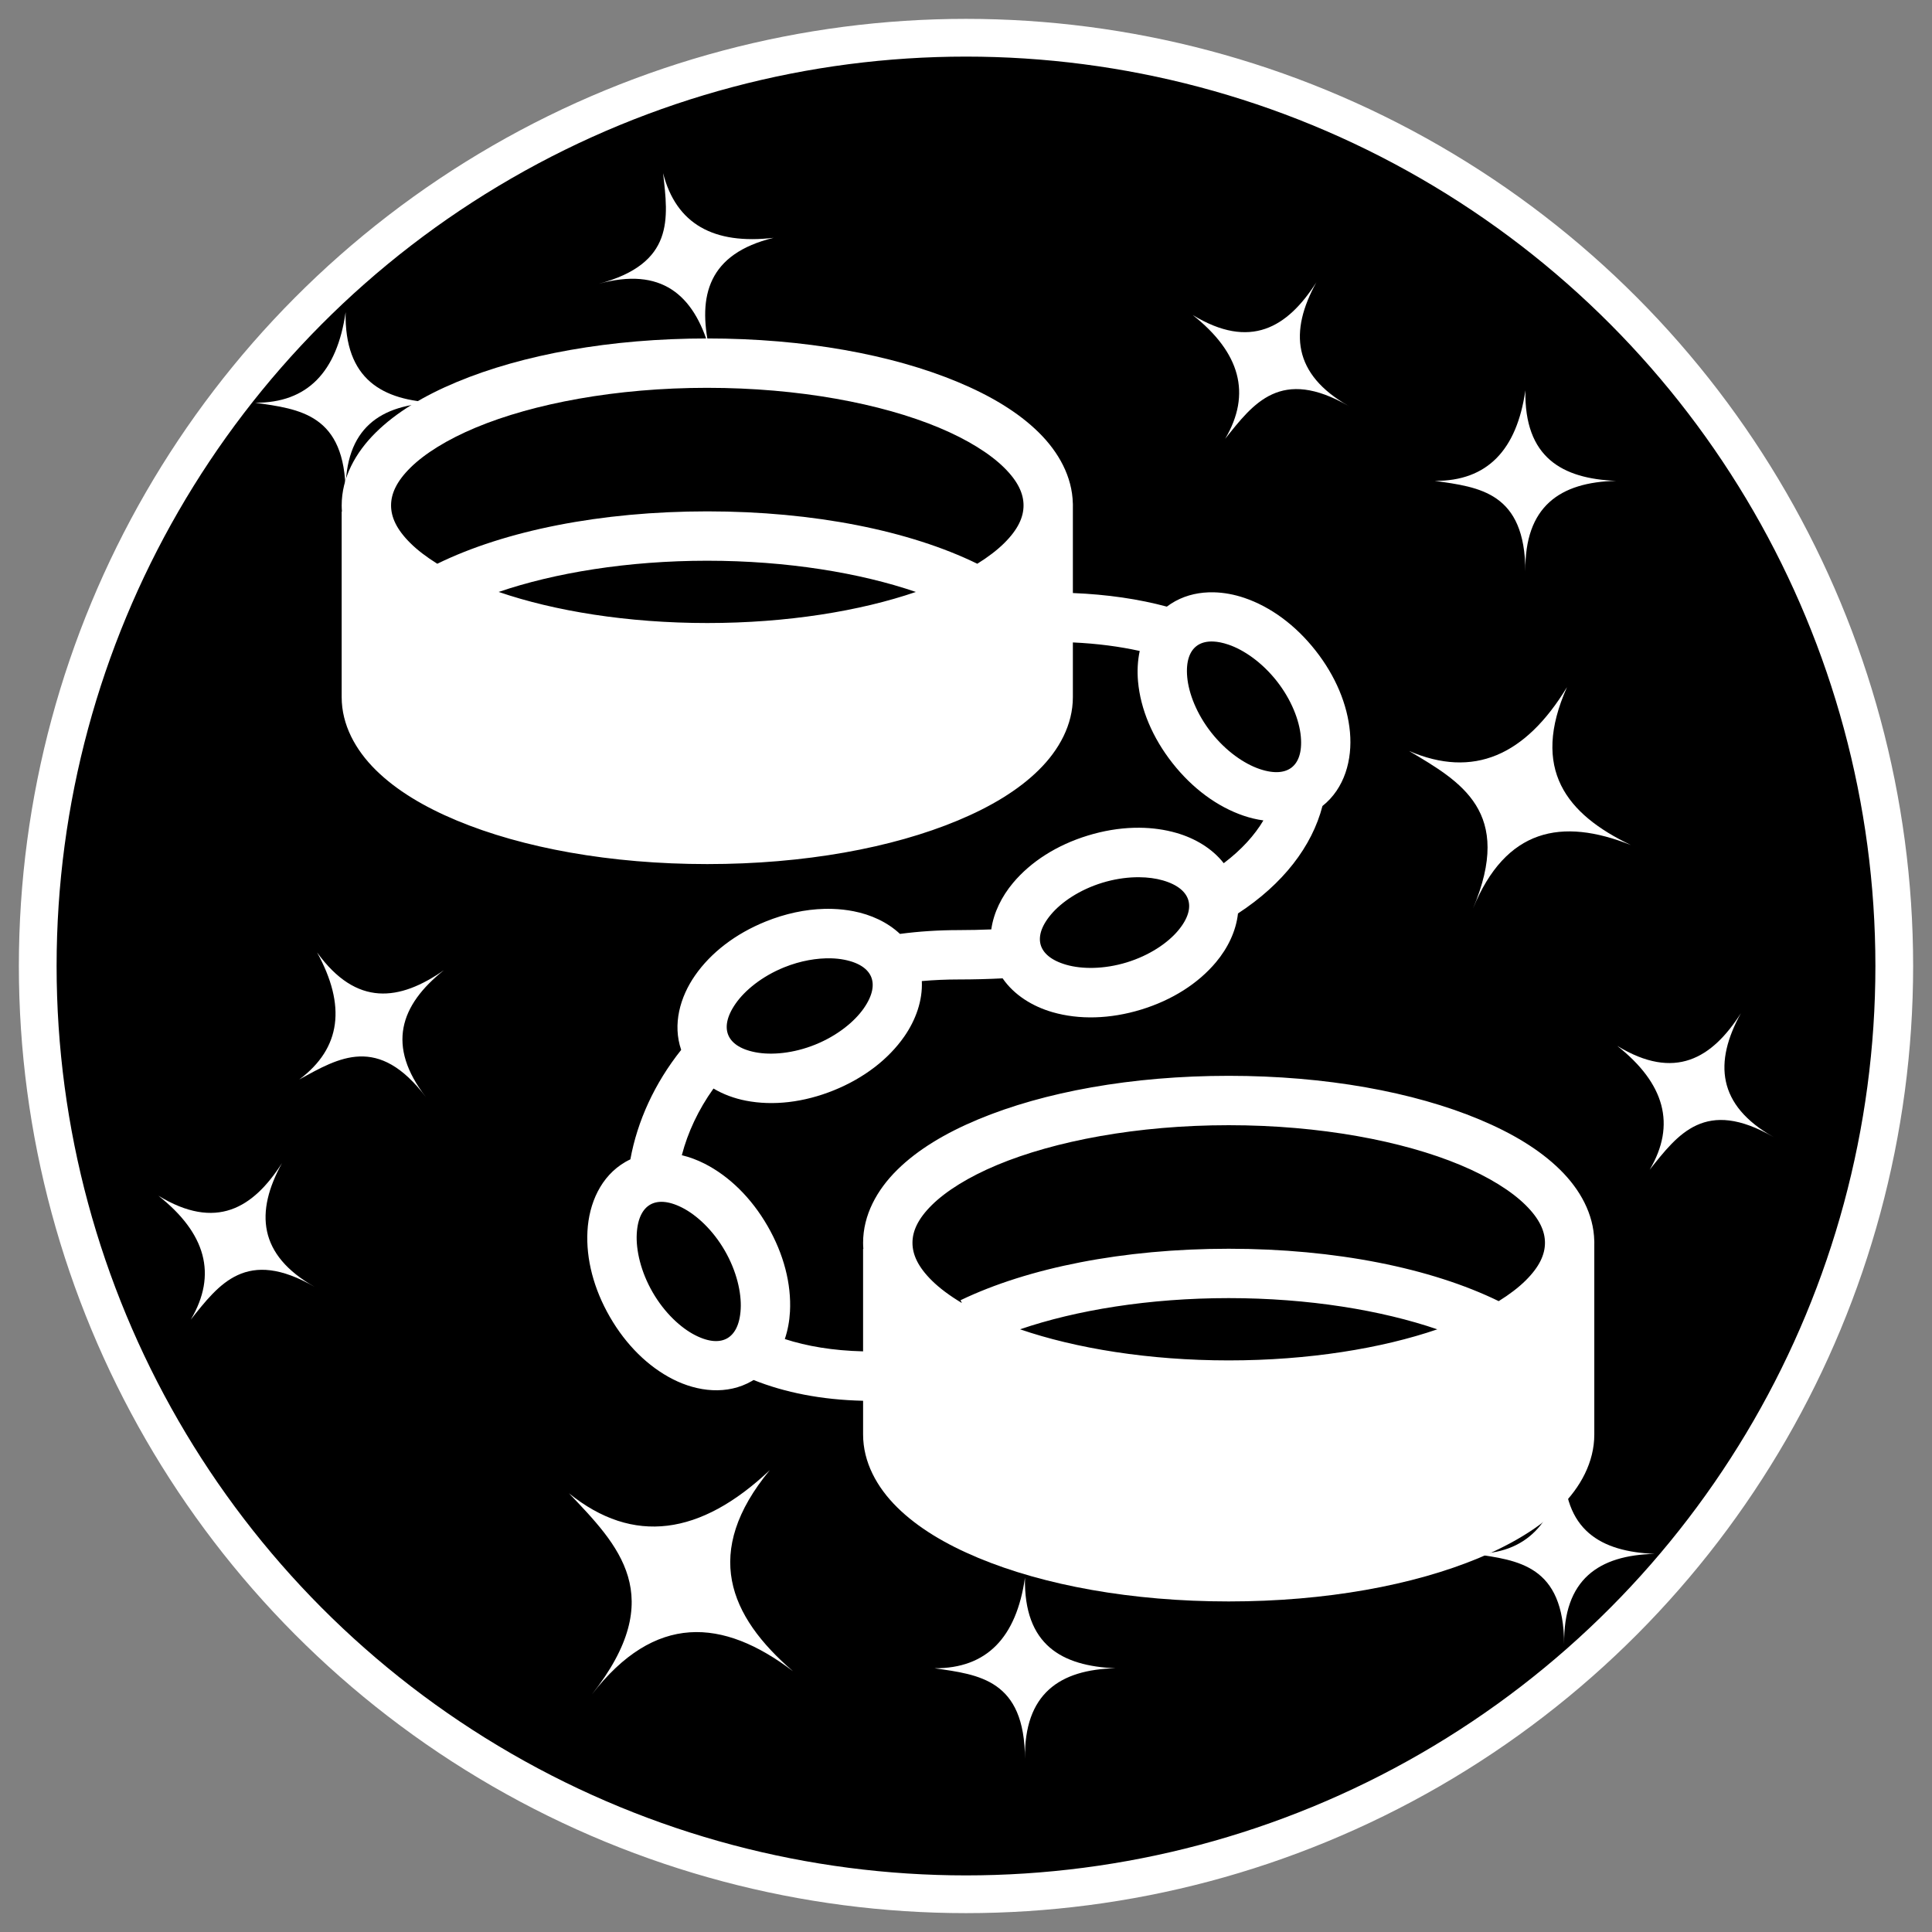 <svg height="512" viewBox="0 0 512 512" width="512" xmlns="http://www.w3.org/2000/svg"><rect x="0" y="0" width="512" height="512" fill="#808080" stroke="none"/><circle cx="256" cy="256" r="246" stroke="#fff" stroke-width="10"/><g fill="#fff"><path d="m187.442 89.695c-25.686 0-48.965 4.27-66.406 11.549-8.721 3.64-16.017 8.019-21.438 13.367-5.419 5.348-9.047 12.009-9.047 19.334 0 .546.028 1.086.067 1.624h-.07v49.175c0 7.322 3.631 13.982 9.052 19.328s12.72 9.726 21.441 13.366c17.444 7.28 40.721 11.551 66.395 11.551 25.675 0 48.951-4.271 66.395-11.551 8.722-3.64 16.02-8.019 21.441-13.366 5.422-5.347 9.051-12.005 9.051-19.329v-14.492c6.489.297 12.397 1.085 17.715 2.261-.559 2.627-.69 5.376-.446 8.085.658 7.319 3.812 14.878 9.133 21.637 5.321 6.758 11.928 11.599 18.889 13.954 1.692.573 3.44.991 5.201 1.233-2.308 3.886-5.754 7.739-10.508 11.337-3.073-3.924-7.63-6.608-12.527-8.02-3.09-.891-6.395-1.353-9.825-1.38-.49-.003-.981.001-1.477.015-3.957.112-8.06.792-12.173 2.051-8.225 2.515-15.127 6.923-19.843 12.562-2.975 3.556-5.129 7.83-5.759 12.316-2.784.113-5.628.185-8.575.185-5.436 0-10.647.349-15.628 1.007-3.325-3.126-7.714-5.111-12.298-6.006-1.803-.352-3.664-.559-5.566-.62-.713-.023-1.432-.025-2.156-.007-5.066.126-10.369 1.25-15.603 3.368-7.973 3.227-14.462 8.225-18.664 14.254-4.018 5.763-6.005 12.997-3.692 19.75-7.047 8.853-11.608 18.844-13.465 29.008-.437.206-.872.426-1.298.672-6.553 3.784-9.68 11.032-10.075 18.371-.396 7.339 1.645 15.27 5.947 22.72 4.301 7.449 10.148 13.184 16.702 16.511 6.552 3.327 14.394 4.244 20.948.461.145-.084.278-.177.419-.264 8.268 3.311 17.976 5.257 29.031 5.507v8.932c0 7.323 3.631 13.982 9.053 19.33 5.421 5.346 12.719 9.724 21.441 13.364 17.444 7.28 40.721 11.553 66.395 11.553s48.951-4.273 66.394-11.553c8.722-3.64 16.022-8.018 21.444-13.365 5.421-5.348 9.051-12.007 9.051-19.331v-50.574c0-.074.007-.147.007-.221s-.007-.147-.007-.221v-.277h-.008c-.161-7.127-3.737-13.609-9.034-18.836-5.42-5.348-12.717-9.728-21.438-13.367-17.441-7.28-40.718-11.549-66.404-11.549-25.687 0-48.965 4.27-66.406 11.549-8.721 3.64-16.017 8.019-21.438 13.367-5.421 5.348-9.049 12.009-9.049 19.334 0 .546.028 1.087.067 1.626h-.07v27.145c-7.987-.198-14.873-1.36-20.74-3.263.78-2.324 1.232-4.784 1.365-7.257.396-7.34-1.645-15.271-5.947-22.721-4.301-7.45-10.15-13.183-16.702-16.51-1.915-.972-3.939-1.729-6.008-2.233 1.567-6.023 4.362-12.044 8.39-17.668 2.607 1.554 5.544 2.625 8.568 3.214 7.213 1.408 15.351.484 23.324-2.744 7.974-3.227 14.462-8.225 18.666-14.254 3.026-4.342 4.896-9.518 4.652-14.694 3.163-.279 6.439-.427 9.832-.427 3.988 0 7.842-.105 11.58-.297 3.055 4.445 7.945 7.446 13.229 8.968 7.062 2.036 15.249 1.83 23.476-.686s15.127-6.924 19.843-12.562c3.108-3.715 5.311-8.212 5.826-12.918 11.942-7.792 19.617-17.768 22.387-28.473 5.901-4.685 7.945-12.278 7.29-19.574-.657-7.319-3.811-14.878-9.132-21.637-5.321-6.758-11.928-11.599-18.889-13.954-2.611-.883-5.351-1.406-8.071-1.467-.908-.021-1.813.009-2.709.095-3.474.333-6.825 1.5-9.733 3.7-7.425-1.998-15.746-3.234-24.899-3.602v-22.997c0-.074.007-.147.007-.221 0-.074-.007-.147-.007-.221v-.277h-.008c-.161-7.127-3.735-13.609-9.031-18.836-5.419-5.348-12.716-9.728-21.437-13.367-17.441-7.28-40.719-11.549-66.406-11.549zm0 13.083c24.212 0 46.109 4.172 61.367 10.539 7.629 3.185 13.564 6.93 17.288 10.605s5.152 6.933 5.152 10.022c0 3.088-1.428 6.346-5.152 10.02-1.845 1.82-4.235 3.657-7.101 5.436-17.896-8.75-43.258-13.884-71.556-13.884-28.297 0-53.651 5.124-71.552 13.883-2.866-1.778-5.256-3.615-7.1-5.435-3.724-3.675-5.152-6.932-5.152-10.021 0-3.089 1.428-6.347 5.152-10.022s9.658-7.42 17.287-10.605c15.259-6.368 37.157-10.54 61.368-10.54zm-.002 45.821c21.152 0 40.543 3.234 55.276 8.274-14.735 5.052-34.12 8.236-55.273 8.236-21.16 0-40.551-3.185-55.289-8.239 14.734-5.038 34.139-8.271 55.286-8.271zm134.062 21.407c1.169.049 2.513.304 4.042.822 4.078 1.38 8.908 4.707 12.805 9.656 3.898 4.95 5.998 10.426 6.383 14.714.385 4.289-.727 6.85-2.409 8.175-1.682 1.325-4.433 1.805-8.512.424-4.078-1.38-8.908-4.706-12.805-9.655s-5.997-10.426-6.382-14.714c-.385-4.289.727-6.85 2.409-8.175.84-.663 1.95-1.113 3.357-1.226.352-.028.723-.035 1.113-.02zm-19.635 62.468c2.339.015 4.48.315 6.29.836 4.137 1.193 6.124 3.156 6.749 5.204.626 2.047.077 4.785-2.685 8.088-2.762 3.304-7.609 6.603-13.633 8.445-6.024 1.841-11.889 1.818-16.026.625-4.137-1.192-6.124-3.156-6.749-5.203-.626-2.048-.079-4.786 2.684-8.088 2.762-3.303 7.611-6.603 13.635-8.445 3.012-.92 5.985-1.376 8.722-1.452.342-.009.679-.014 1.014-.011zm-81.617 21.491c1.233.033 2.39.158 3.447.364 4.226.825 6.377 2.605 7.18 4.591s.497 4.76-1.965 8.294c-2.463 3.532-7.002 7.245-12.841 9.608-5.84 2.364-11.684 2.854-15.911 2.03-4.226-.826-6.375-2.607-7.178-4.592s-.499-4.76 1.963-8.292 7.003-7.245 12.841-9.608c4.379-1.773 8.762-2.493 12.462-2.394zm105.371 44.224c24.213 0 46.109 4.172 61.367 10.541 7.63 3.185 13.563 6.93 17.287 10.605 3.724 3.675 5.155 6.934 5.155 10.022s-1.431 6.346-5.155 10.02c-1.845 1.82-4.236 3.658-7.104 5.437-17.892-8.736-43.254-13.884-71.552-13.884-28.036 0-53.201 5.061-71.062 13.642l.357.743c-3.237-1.934-5.927-3.945-7.946-5.938-3.724-3.675-5.155-6.932-5.155-10.021s1.431-6.347 5.155-10.021c3.724-3.675 9.657-7.422 17.287-10.606 15.26-6.368 37.156-10.54 61.369-10.54zm-149.825 20.323c1.409.089 3.067.556 4.987 1.531 3.84 1.95 8.145 5.93 11.294 11.386 3.15 5.455 4.445 11.175 4.214 15.475-.232 4.3-1.698 6.676-3.553 7.747-1.855 1.071-4.645 1.151-8.484-.798-3.84-1.948-8.147-5.929-11.297-11.386-3.15-5.455-4.445-11.175-4.214-15.475s1.698-6.676 3.553-7.746c.927-.535 2.087-.824 3.497-.735zm149.823 25.499c21.157 0 40.544 3.227 55.281 8.274-14.737 5.052-34.123 8.236-55.279 8.236-21.161 0-40.554-3.186-55.293-8.241 14.739-5.049 34.133-8.269 55.291-8.269z"/><path d="m271.629 418.108c-2.273 15.83-10.105 24.082-23.998 23.998 11.872 1.684 23.914 3.03 23.998 23.996-.253-17.261 9.177-23.659 23.996-23.996-14.23-.589-24.333-6.148-23.996-23.998z"/><path d="m414.516 387.796c-2.273 15.83-10.103 24.082-23.996 23.998 11.872 1.684 23.912 3.03 23.996 23.996-.253-17.261 9.179-23.659 23.998-23.996-14.23-.589-24.335-6.148-23.998-23.998z"/><path d="m204.005 389.598c-18.356 17.345-36.206 19.871-53.215 6.146 13.051 13.725 26.607 27.281 6.062 53.299 16.672-21.555 34.691-20.292 53.299-6.146-17.008-14.651-24.081-31.575-6.146-53.299z"/><path d="m74.734 308.229c-7.662 11.999-17.514 17.927-32.754 8.656 12.546 9.927 15.661 20.848 8.588 32.812 7.494-9.414 14.735-19.14 32.838-8.648-14.988-8.471-15.829-19.845-8.672-32.82z"/><path d="m461.348 268.522c-7.662 11.999-17.514 17.927-32.754 8.656 12.546 9.927 15.661 20.848 8.588 32.812 7.494-9.414 14.735-19.138 32.838-8.646-14.988-8.471-15.829-19.847-8.672-32.822z"/><path d="m84.029 252.403c7.713 14.061 6.425 25.344-4.723 33.68 10.491-5.81 20.923-12.041 33.604 4.715-10.584-13.64-6.903-24.418 4.725-33.68-11.721 8.167-23.131 9.768-33.605-4.715z"/><path d="m415.273 182.095c-11.03 18.187-24.839 24.251-41.848 16.926 13.725 8.167 27.788 16.081 16.926 41.762 8.673-21.218 23.492-24.165 41.848-16.84-17.093-8.167-26.609-20.124-16.926-41.848z"/><path d="m404.244 103.435c-2.273 15.83-10.105 24.082-23.998 23.998 11.872 1.684 23.914 3.031 23.998 24.014-.253-17.261 9.177-23.677 23.996-24.014-14.23-.589-24.333-6.148-23.996-23.998z"/><path d="m91.592 82.73c-2.273 15.83-10.105 24.082-23.998 23.998 11.872 1.684 23.914 3.031 23.998 24.014-.253-17.261 9.177-23.677 23.996-24.014-14.23-.589-24.333-6.148-23.996-23.998z"/><path d="m348.84 74.833c-7.662 11.999-17.514 17.925-32.754 8.654 12.546 9.927 15.661 20.85 8.588 32.814 7.494-9.414 14.735-19.14 32.838-8.648-14.988-8.471-15.829-19.845-8.672-32.82z"/><path d="m175.725 45.897c1.357 11.955 3.114 23.952-17.105 29.334 16.587-4.608 25.226 2.84 29.34 17.076-3.066-13.902-.291-25.06 17.041-29.281-15.891 1.852-25.816-3.667-29.275-17.129z"/></g></svg>